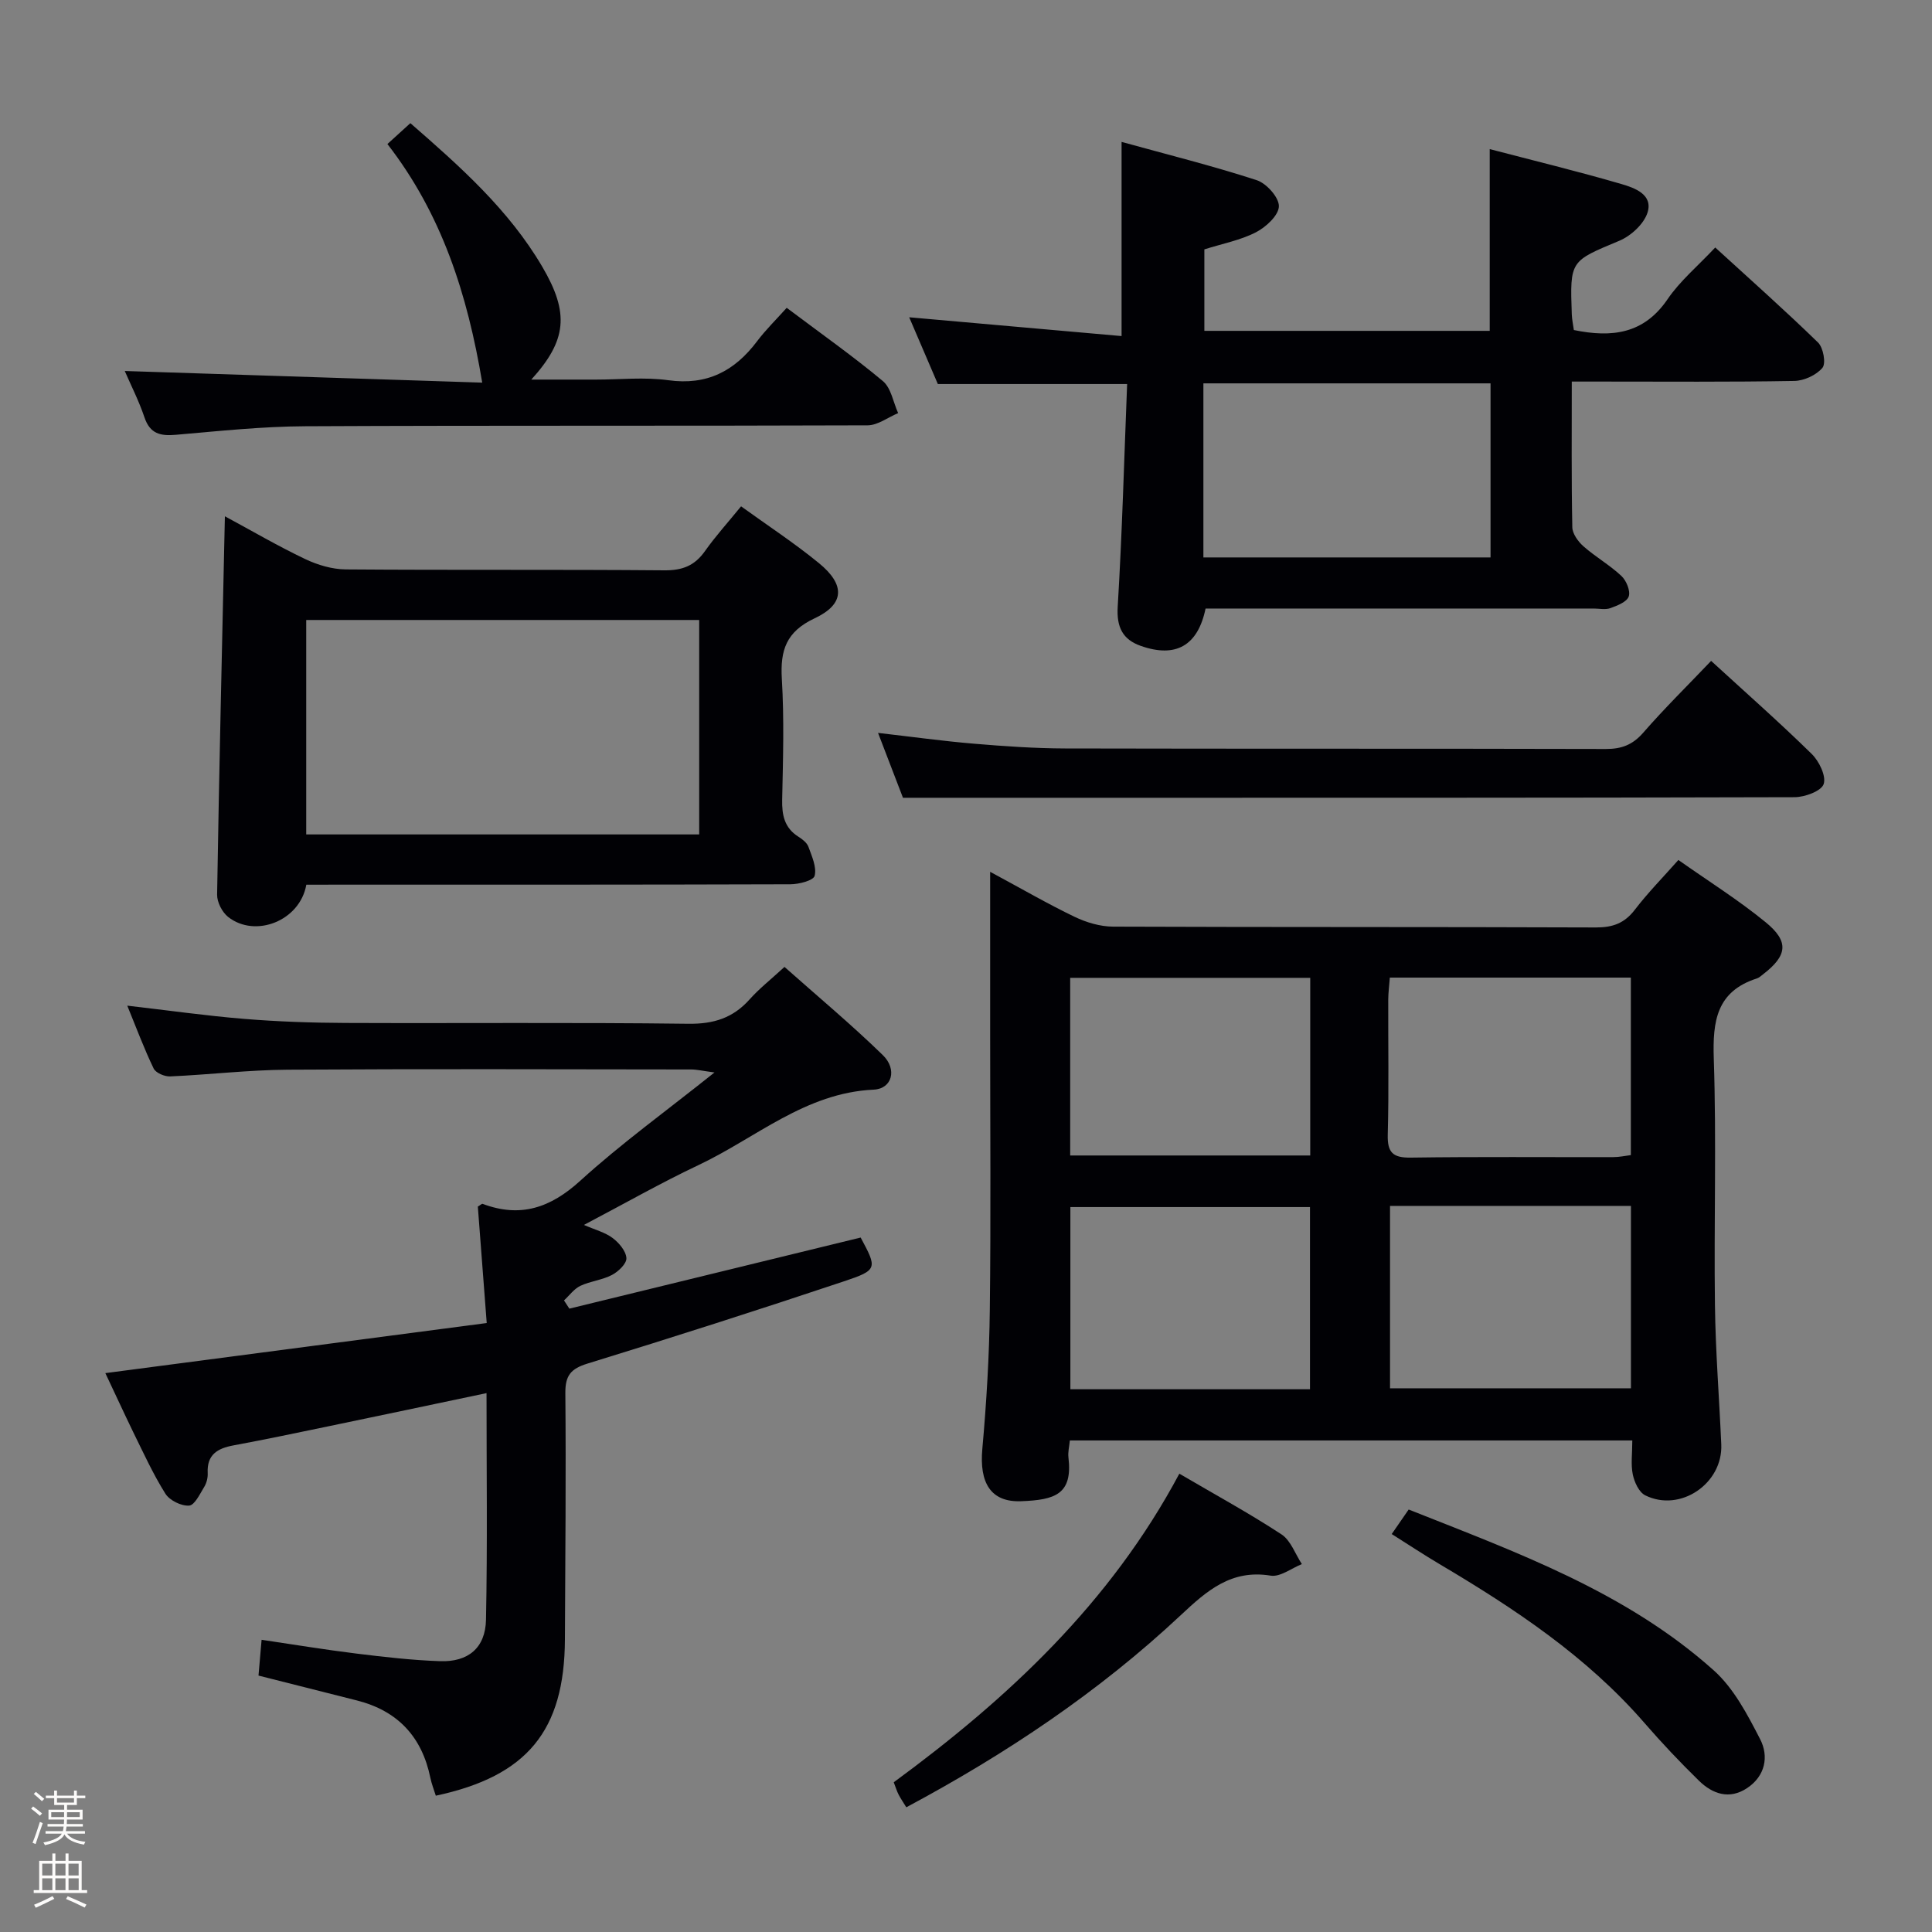 <svg enable-background="new 0 0 400 400" viewBox="0 0 400 400" xmlns="http://www.w3.org/2000/svg"><rect x="0" y="0" width="400" height="400" fill="#808080" stroke="none"/><path d="m6.44 374.46.42-.45c.65.47 1.27.95 1.85 1.44l-.45.49c-.65-.56-1.25-1.06-1.82-1.48m.93 7.33-.63-.26c.55-1.36 1.05-2.8 1.52-4.33.19.1.38.19.59.27-.46 1.29-.95 2.73-1.48 4.32m-.38-10.38.44-.42c.43.34 1.01.82 1.74 1.44l-.49.49c-.53-.51-1.09-1.01-1.69-1.51m2.5.35h1.72v-1.04h.59v1.04h3.52v-1.04h.59v1.04h1.75v.53h-1.75v1.42h-2.03v.97h3.22v2.03h-3.24c0 .35-.01.66-.03.93h3.32v.53h-3.37c-.03.27-.08.58-.15.94h3.96v.53h-3.71c.67.92 1.93 1.48 3.79 1.68-.13.24-.23.44-.29.59-2.13-.38-3.48-1.08-4.04-2.12-.43.97-1.77 1.72-4.03 2.23-.09-.19-.2-.37-.33-.55 2.1-.42 3.37-1.03 3.81-1.83h-3.36v-.53h3.58c.08-.29.13-.61.16-.94h-3.33v-.53h3.39c.02-.27.04-.58.04-.93h-3.23v-2.03h3.25v-.97h-2.07v-1.42h-1.73zm1.12 3.44v1h2.65c.01-.3.02-.44.01-.4v-.25-.35zm1.19-2h3.52v-.91h-3.52zm4.71 2h-2.63v.59c0 .15-.01.28-.01.4h2.64z" fill="#fcfbfa"/><path d="m13.56 383.74h.63v1.52h2.72v6.07h1.13v.6h-11.06v-.6h1.13v-6.07h2.73v-1.52h.63v1.52h2.1v-1.52zm-2.69 8.83.38.56c-1.24.63-2.53 1.25-3.85 1.85-.1-.21-.21-.42-.34-.63 1.36-.55 2.63-1.15 3.81-1.78m-2.13-4.27h2.1v-2.45h-2.1zm0 3.04h2.1v-2.46h-2.1zm2.72-3.04h2.1v-2.45h-2.1zm0 3.04h2.1v-2.46h-2.1zm6.07 3.6c-1.41-.71-2.7-1.3-3.86-1.78l.35-.56c1.45.62 2.75 1.19 3.88 1.72zm-1.25-9.09h-2.1v2.45h2.1zm-2.09 5.49h2.1v-2.46h-2.1z" fill="#fcfbfa"/><g fill="#010105"><path d="m337.95 298.23c-39.02 0-77.58 0-116.45 0-.12 1.28-.42 2.42-.29 3.51.91 7.68-2.81 8.8-9.78 9.07-6.36.25-8.68-3.86-8.05-10.82.86-9.6 1.44-19.25 1.55-28.88.23-18.98.07-37.97.07-56.96 0-10.78 0-21.55 0-33.65 6.74 3.63 12.01 6.69 17.49 9.32 2.44 1.17 5.3 2.02 7.97 2.03 33.31.13 66.62.04 99.93.17 3.49.01 5.92-.85 8.07-3.65 2.72-3.55 5.87-6.75 9.03-10.32 6.21 4.38 12.44 8.28 18.08 12.9 4.91 4.01 4.47 6.91-.57 10.79-.39.3-.79.68-1.24.83-8.36 2.68-9.2 8.82-8.94 16.62.57 16.97.02 33.97.24 50.96.12 9.64.89 19.26 1.31 28.89.36 8.12-8.5 14.15-15.75 10.55-1.29-.64-2.24-2.73-2.57-4.32-.43-2.08-.1-4.31-.1-7.04zm-50.16-48.56v37.76h49.88c0-12.79 0-25.18 0-37.76-16.73 0-33.12 0-49.88 0zm-16.57 37.96c0-12.97 0-25.34 0-37.72-16.85 0-33.32 0-49.61 0v37.72zm16.53-85.23c-.12 1.65-.32 3.1-.33 4.55-.03 9.31.15 18.63-.1 27.94-.1 3.75 1.06 4.84 4.79 4.78 13.97-.2 27.94-.07 41.91-.1 1.25 0 2.5-.28 3.63-.42 0-12.47 0-24.52 0-36.75-16.74 0-33.13 0-49.9 0zm-66.18.05v36.78h49.7c0-12.41 0-24.46 0-36.78-16.69 0-33.06 0-49.7 0z"/><path d="m21.81 284.29c26.57-3.49 52.55-6.9 78.96-10.37-.65-8.49-1.25-16.37-1.84-24.11.51-.29.82-.62 1-.56 7.82 2.93 14.02.84 20.21-4.79 8.46-7.7 17.79-14.43 27.79-22.42-2.51-.33-3.68-.62-4.84-.62-27.83-.03-55.66-.13-83.5.05-8.12.05-16.24 1.03-24.37 1.39-1.15.05-2.97-.73-3.41-1.64-1.99-4.13-3.59-8.44-5.46-13.01 8.51.98 16.35 2.1 24.22 2.74 6.96.57 13.95.81 20.93.84 23.67.1 47.33-.13 70.99.17 5.26.07 9.27-1.19 12.72-5.06 1.97-2.21 4.34-4.07 7.21-6.71 6.88 6.11 13.86 11.93 20.36 18.26 3.02 2.94 1.93 6.98-1.9 7.15-14.15.65-24.37 10-36.25 15.61-7.8 3.69-15.33 7.98-23.73 12.4 2.34 1.02 4.39 1.54 5.94 2.71 1.32.99 2.76 2.69 2.85 4.16.07 1.13-1.66 2.79-2.98 3.48-2.02 1.06-4.47 1.28-6.55 2.26-1.31.62-2.27 1.99-3.39 3.02.37.57.74 1.13 1.11 1.7 20.09-4.9 40.18-9.8 60.31-14.72 3.44 6.39 3.55 6.73-3.47 9.07-17.62 5.89-35.32 11.56-53.07 17.02-3.48 1.07-4.63 2.47-4.6 6.12.15 17-.01 34-.09 50.99-.09 18.91-7.81 28.32-26.73 32.36-.38-1.22-.87-2.44-1.13-3.71-1.75-8.51-6.77-13.87-15.21-16.01-6.71-1.7-13.43-3.4-20.37-5.15.2-2.34.38-4.46.64-7.41 6.63.98 13.1 2.05 19.59 2.85 5.77.71 11.56 1.38 17.36 1.58 5.83.2 9.39-2.75 9.51-8.58.31-15.46.11-30.94.11-46.92-11.26 2.37-22.07 4.66-32.88 6.9-6.49 1.35-12.98 2.71-19.5 3.92-3.31.61-5.54 1.9-5.35 5.73.05.95-.22 2.05-.71 2.85-.9 1.47-2 3.82-3.14 3.89-1.62.11-4.04-1.08-4.91-2.47-2.55-4.06-4.55-8.47-6.68-12.79-1.87-3.85-3.66-7.77-5.75-12.17z"/><path d="m325.42 79c0 10.56-.09 20.37.11 30.17.03 1.35 1.21 2.97 2.32 3.95 2.49 2.19 5.44 3.87 7.85 6.13 1.02.96 1.9 3.09 1.51 4.24-.38 1.13-2.37 1.9-3.8 2.42-1.03.37-2.31.08-3.47.08-24.99 0-49.97 0-74.96 0-1.82 0-3.63 0-5.38 0-1.59 7.68-6.15 10.3-13.43 7.73-3.72-1.31-5.02-3.86-4.76-8.11.92-15.25 1.33-30.52 1.95-46.1-13.51 0-26.2 0-39.19 0-1.92-4.49-3.98-9.29-5.93-13.82 14.68 1.3 29.14 2.57 43.97 3.89 0-14 0-26.71 0-40.2 9.56 2.64 18.87 4.96 27.97 7.92 2.03.66 4.63 3.57 4.6 5.4-.03 1.87-2.66 4.31-4.73 5.38-3.19 1.65-6.87 2.34-10.7 3.55v16.87h59.08c0-12.38 0-24.74 0-37.63 9.1 2.38 18.24 4.6 27.26 7.23 2.72.79 6.58 2.16 5.42 5.89-.74 2.37-3.43 4.85-5.85 5.86-10.14 4.24-10.24 4.04-9.84 15.2.04 1.13.29 2.24.43 3.28 7.88 1.62 14.5.82 19.4-6.38 2.58-3.79 6.24-6.84 9.87-10.71 7.26 6.64 14.43 13 21.29 19.68 1.09 1.06 1.67 4.31.91 5.23-1.27 1.51-3.81 2.69-5.84 2.72-13.31.24-26.64.13-39.97.13-1.81 0-3.63 0-6.09 0zm-76.27 36.41h59.45c0-12.31 0-24.2 0-36.04-20.02 0-39.69 0-59.45 0z"/><path d="m63.42 183.17c-1.32 7.5-10.57 11.1-16.19 6.67-1.24-.98-2.3-3.05-2.28-4.61.42-25.93 1.03-51.85 1.61-78.34 5.57 3 10.98 6.17 16.61 8.85 2.58 1.23 5.6 2.13 8.43 2.15 22 .17 43.99 0 65.99.19 3.74.03 6.26-.99 8.38-4 2.2-3.11 4.78-5.95 7.46-9.25 5.47 3.95 11.01 7.58 16.11 11.75 5.49 4.48 5.37 8.51-.89 11.44-5.88 2.76-7.13 6.6-6.78 12.53.5 8.3.25 16.66.07 24.99-.07 3.24.47 5.86 3.36 7.69.82.52 1.77 1.25 2.08 2.1.71 1.96 1.74 4.22 1.28 6-.25.98-3.27 1.75-5.04 1.75-31.33.1-62.66.08-93.99.08-1.98.01-3.96.01-6.21.01zm81.34-54.81c-27.46 0-54.48 0-81.36 0v44.4h81.36c0-14.83 0-29.41 0-44.4z"/><path d="m162.88 63.73c7.25 5.45 13.79 10.06 19.91 15.17 1.71 1.43 2.14 4.38 3.16 6.63-2.11.88-4.21 2.52-6.32 2.53-38.8.15-77.6 0-116.4.19-8.95.04-17.9 1-26.83 1.77-3.2.28-5.35-.21-6.49-3.61-1.15-3.41-2.8-6.64-4.08-9.6 24.91.81 49.56 1.61 74.01 2.41-3.07-18.38-8.4-34.92-19.63-49.4 1.67-1.52 3.07-2.8 4.75-4.32 10.36 9.02 20.4 17.95 27.31 29.72 5.64 9.6 5.11 15.24-2.27 23.37h13.39c5 0 10.07-.55 14.97.13 8.01 1.11 13.73-1.89 18.38-8.06 1.79-2.38 3.94-4.47 6.14-6.93z"/><path d="m354.27 136.83c7.17 6.57 14.17 12.74 20.82 19.26 1.54 1.51 3.04 4.59 2.48 6.25-.49 1.45-3.9 2.7-6.02 2.71-51.99.15-103.97.12-155.96.12-9.29 0-18.59 0-28.64 0-1.37-3.57-3.18-8.28-5.16-13.43 7 .8 13.39 1.69 19.8 2.23 6.29.53 12.61.97 18.91.99 37.32.09 74.65.01 111.97.11 3.26.01 5.55-.86 7.74-3.37 4.47-5.13 9.33-9.9 14.06-14.87z"/><path d="m244.17 305.11c7.46 4.37 14.48 8.2 21.14 12.56 1.93 1.26 2.85 4.07 4.23 6.16-2.16.86-4.49 2.71-6.46 2.39-8.16-1.34-13.21 3.12-18.58 8.15-16.97 15.9-36.14 28.73-56.86 39.81-.61-.99-1.15-1.78-1.59-2.62-.37-.72-.6-1.5-1.01-2.56 23.65-17.36 44.83-37.09 59.13-63.89z"/><path d="m288.14 317.61c1.22-1.76 2.24-3.23 3.51-5.08 22.36 8.88 44.97 17.02 63.16 33.3 4.15 3.71 6.98 9.15 9.6 14.23 1.85 3.58 1.08 7.65-2.71 10.16-3.66 2.42-7.14 1.21-9.96-1.55-3.92-3.83-7.7-7.83-11.29-11.97-11.97-13.79-26.92-23.69-42.43-32.88-3.28-1.95-6.46-4.05-9.88-6.21z"/></g></svg>